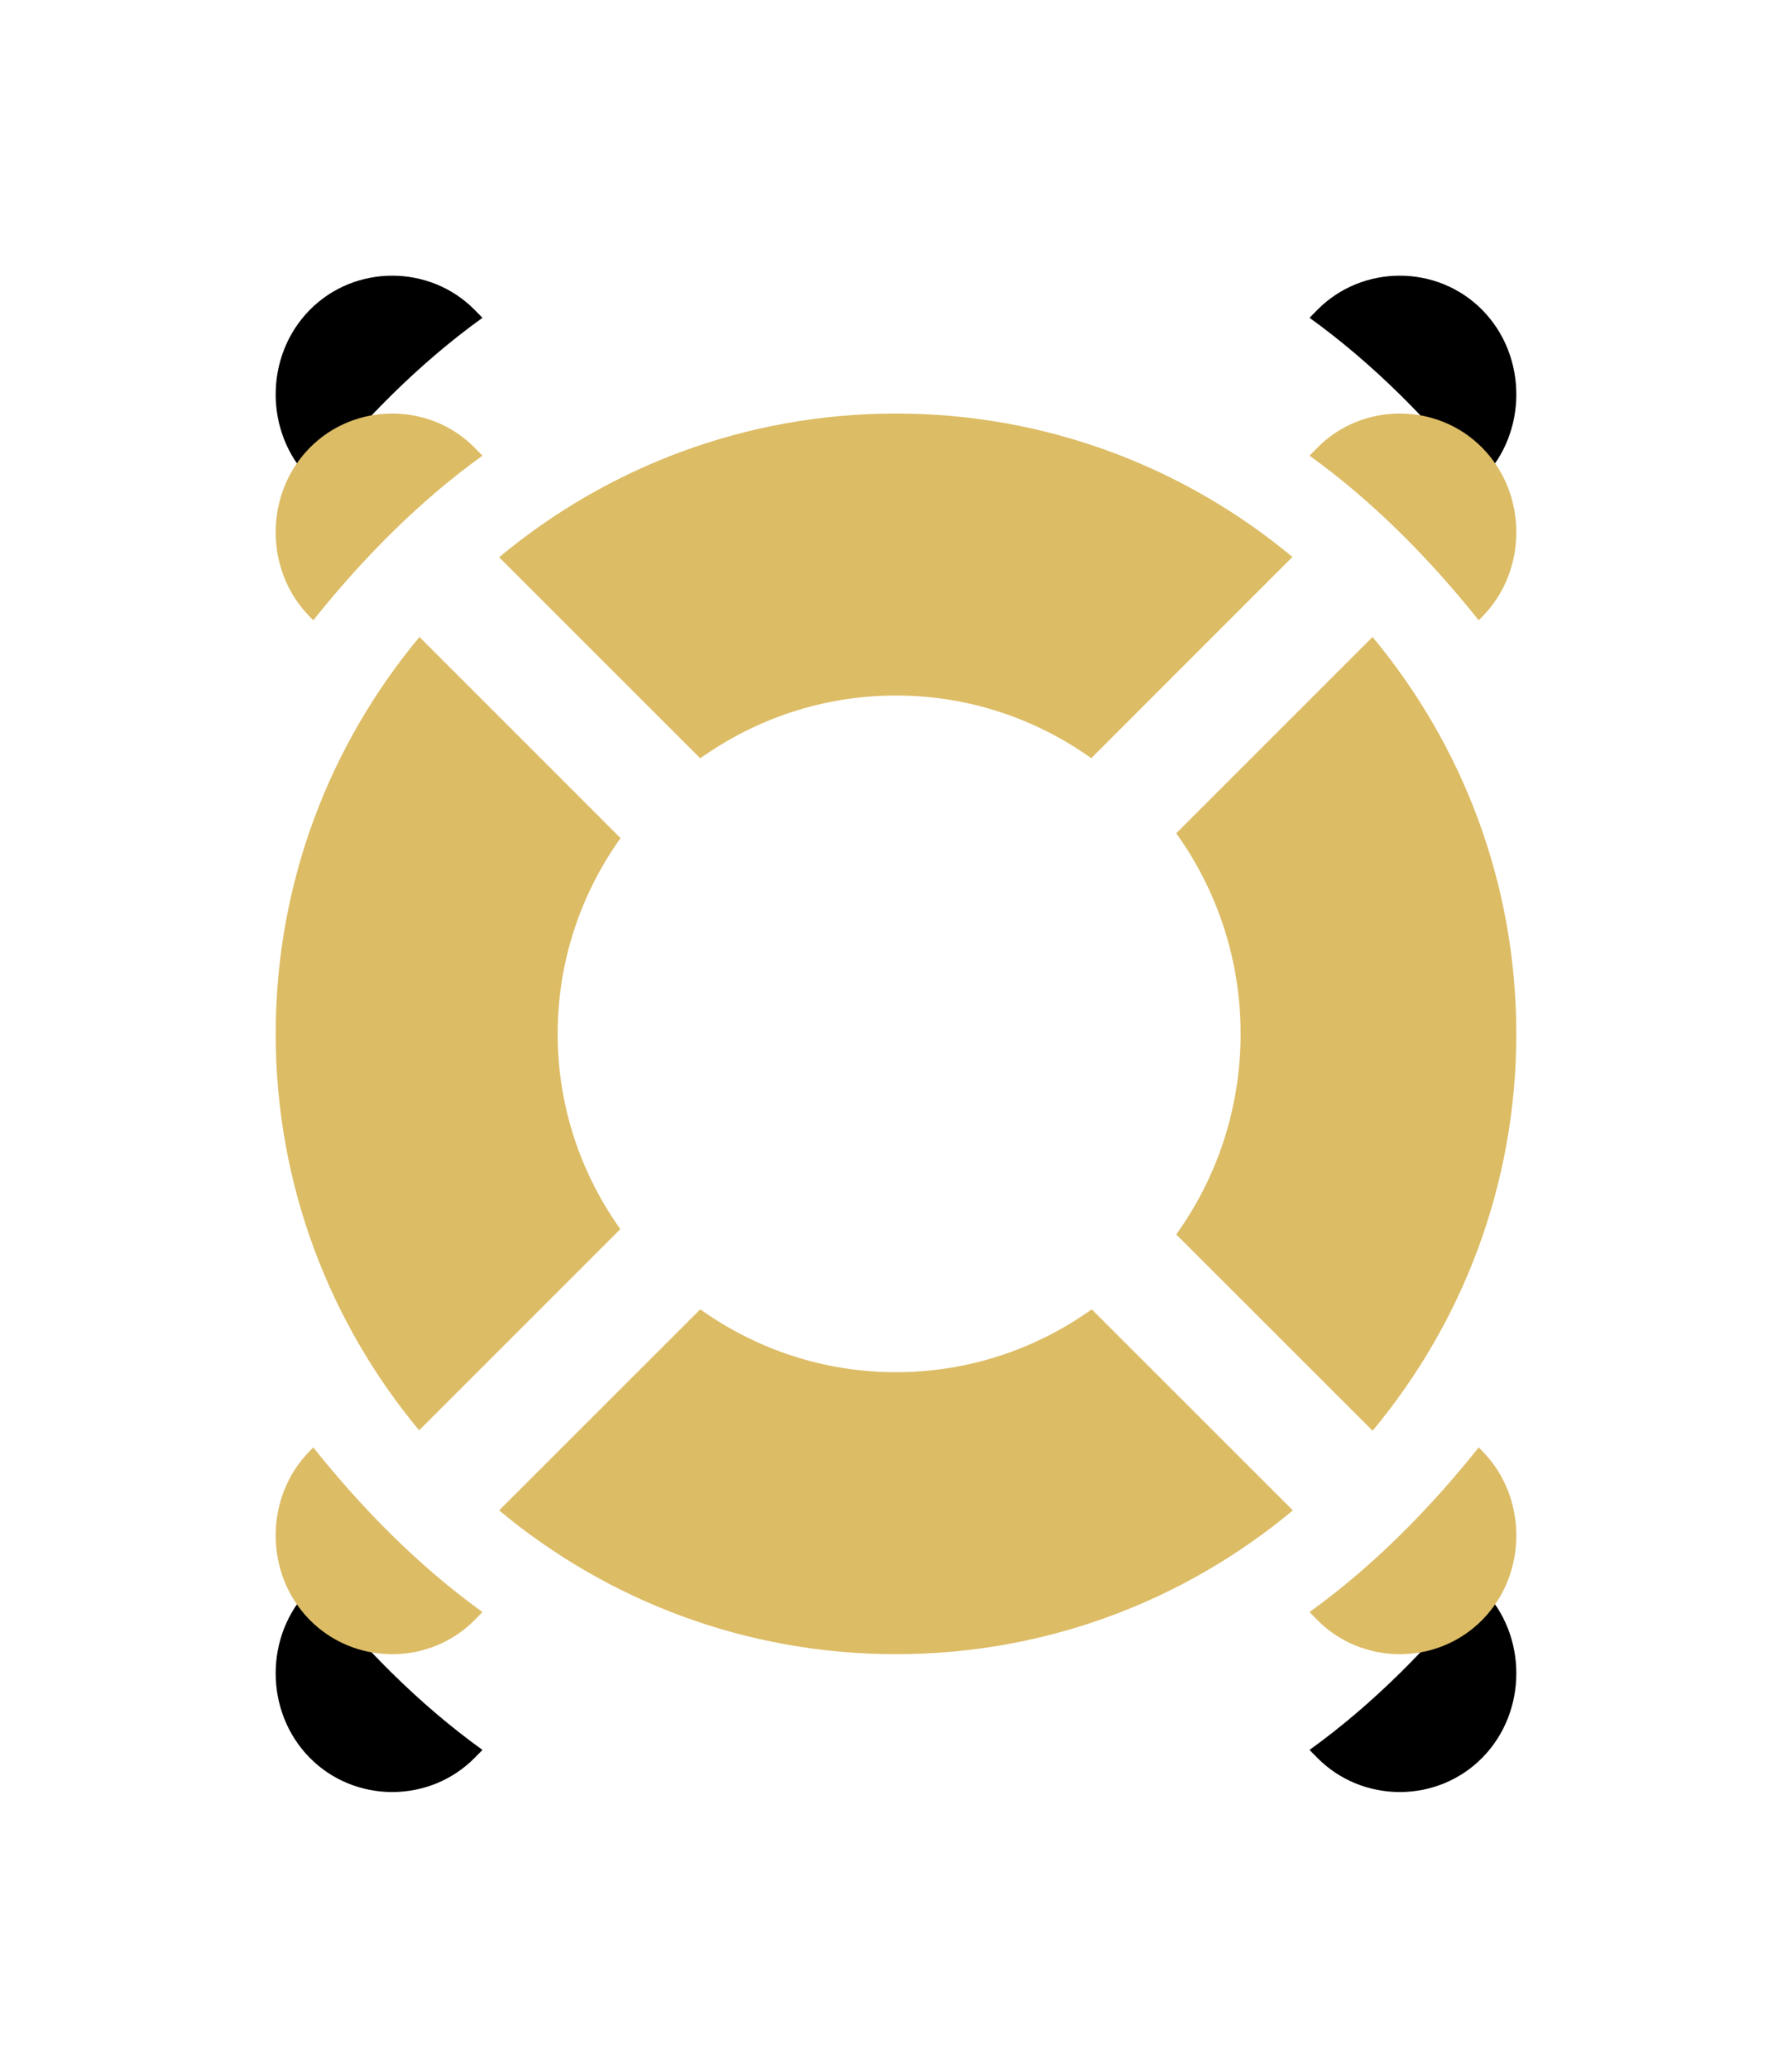 <?xml version="1.0" encoding="UTF-8"?>
<svg width="26px" height="30px" viewBox="0 0 26 30" version="1.1" xmlns="http://www.w3.org/2000/svg" xmlns:xlink="http://www.w3.org/1999/xlink">
    <!-- Generator: Sketch 58 (84663) - https://sketch.com -->
    <title>Group 29</title>
    <desc>Created with Sketch.</desc>
    <defs>
        <path d="M15.545,15 L15.491,15.056 C14.836,15.722 14.836,16.833 15.491,17.5 C16.145,18.167 17.236,18.167 17.891,17.5 L18,17.389 C17.073,16.722 16.255,15.889 15.545,15 Z" id="path-1"></path>
        <filter x="-233.3%" y="-166.7%" width="566.7%" height="566.7%" filterUnits="objectBoundingBox" id="filter-2">
            <feOffset dx="0" dy="2" in="SourceAlpha" result="shadowOffsetOuter1"></feOffset>
            <feGaussianBlur stdDeviation="2" in="shadowOffsetOuter1" result="shadowBlurOuter1"></feGaussianBlur>
            <feColorMatrix values="0 0 0 0 0   0 0 0 0 0   0 0 0 0 0  0 0 0 0.2 0" type="matrix" in="shadowBlurOuter1"></feColorMatrix>
        </filter>
        <path d="M0.545,15 L0.491,15.056 C-0.164,15.722 -0.164,16.833 0.491,17.5 C1.145,18.167 2.236,18.167 2.891,17.5 L3,17.389 C2.073,16.722 1.255,15.889 0.545,15 Z" id="path-3"></path>
        <filter x="-233.3%" y="-166.7%" width="566.7%" height="566.7%" filterUnits="objectBoundingBox" id="filter-4">
            <feOffset dx="0" dy="2" in="SourceAlpha" result="shadowOffsetOuter1"></feOffset>
            <feGaussianBlur stdDeviation="2" in="shadowOffsetOuter1" result="shadowBlurOuter1"></feGaussianBlur>
            <feColorMatrix values="0 0 0 0 0   0 0 0 0 0   0 0 0 0 0  0 0 0 0.2 0" type="matrix" in="shadowBlurOuter1"></feColorMatrix>
        </filter>
        <path d="M15.545,0 L15.491,0.056 C14.836,0.722 14.836,1.833 15.491,2.5 C16.145,3.167 17.236,3.167 17.891,2.5 L18,2.389 C17.073,1.722 16.255,0.889 15.545,0 Z" id="path-5"></path>
        <filter x="-233.3%" y="-166.7%" width="566.7%" height="566.7%" filterUnits="objectBoundingBox" id="filter-6">
            <feOffset dx="0" dy="2" in="SourceAlpha" result="shadowOffsetOuter1"></feOffset>
            <feGaussianBlur stdDeviation="2" in="shadowOffsetOuter1" result="shadowBlurOuter1"></feGaussianBlur>
            <feColorMatrix values="0 0 0 0 0   0 0 0 0 0   0 0 0 0 0  0 0 0 0.2 0" type="matrix" in="shadowBlurOuter1"></feColorMatrix>
        </filter>
        <path d="M0.545,0 L0.491,0.056 C-0.164,0.722 -0.164,1.833 0.491,2.5 C1.145,3.167 2.236,3.167 2.891,2.5 L3,2.389 C2.073,1.722 1.255,0.889 0.545,0 Z" id="path-7"></path>
        <filter x="-233.3%" y="-166.7%" width="566.7%" height="566.7%" filterUnits="objectBoundingBox" id="filter-8">
            <feOffset dx="0" dy="2" in="SourceAlpha" result="shadowOffsetOuter1"></feOffset>
            <feGaussianBlur stdDeviation="2" in="shadowOffsetOuter1" result="shadowBlurOuter1"></feGaussianBlur>
            <feColorMatrix values="0 0 0 0 0   0 0 0 0 0   0 0 0 0 0  0 0 0 0.2 0" type="matrix" in="shadowBlurOuter1"></feColorMatrix>
        </filter>
    </defs>
    <g id="------" stroke="none" stroke-width="1" fill="none" fill-rule="evenodd">
        <g id="Icons-Copy" transform="translate(-1277, -1497)">
            <g id="Group-29" transform="translate(1281, 1503)">
                <path d="M11.84,12.997 C11.037,13.569 10.059,13.909 9,13.909 C7.941,13.909 6.963,13.569 6.16,12.997 L3.242,15.914 C4.803,17.215 6.809,18 9,18 C11.191,18 13.196,17.216 14.758,15.914 L11.84,12.997 Z" id="Path" fill="#DCBC65" fill-rule="nonzero"></path>
                <path d="M2.086,14.758 L2.087,14.756 C2.086,14.754 2.084,14.753 2.082,14.751 L5,11.833 C4.43,11.032 4.091,10.056 4.091,9 C4.091,7.941 4.431,6.963 5.003,6.16 L4.03,5.186 L2.086,3.242 C0.785,4.803 5.90638649e-14,6.809 5.90638649e-14,9 C5.90638649e-14,11.19 0.785,13.196 2.086,14.758 Z" id="Path" fill="#DCBC65" fill-rule="nonzero"></path>
                <path d="M15.914,3.242 C17.215,4.804 18,6.81 18,9 C18,11.191 17.215,13.197 15.915,14.758 L15.915,14.758 L15.909,14.752 L13.066,11.91 C13.654,11.091 14,10.086 14,9 C14,7.914 13.654,6.909 13.066,6.09 Z" id="Combined-Shape" fill="#DCBC65" fill-rule="nonzero"></path>
                <path d="M9,4.091 C10.056,4.091 11.032,4.43 11.833,5 L14.751,2.081 C14.753,2.083 14.754,2.085 14.757,2.086 L14.758,2.086 C13.197,0.785 11.191,-6.43929354e-14 9,-6.43929354e-14 C6.809,-6.43929354e-14 4.804,0.784 3.242,2.085 L6.16,5.002 C6.963,4.431 7.941,4.091 9,4.091 Z" id="Path" fill="#DCBC65" fill-rule="nonzero"></path>
                <g id="Path" transform="translate(16.5, 16.5) scale(-1, 1) translate(-16.5, -16.5) ">
                    <use fill="black" fill-opacity="1" filter="url(#filter-2)" xlink:href="#path-1"></use>
                    <use fill="#DCBC65" fill-rule="evenodd" xlink:href="#path-1"></use>
                </g>
                <g id="Path">
                    <use fill="black" fill-opacity="1" filter="url(#filter-4)" xlink:href="#path-3"></use>
                    <use fill="#DCBC65" fill-rule="evenodd" xlink:href="#path-3"></use>
                </g>
                <g id="Path" transform="translate(16.5, 1.5) scale(-1, -1) translate(-16.5, -1.5) ">
                    <use fill="black" fill-opacity="1" filter="url(#filter-6)" xlink:href="#path-5"></use>
                    <use fill="#DCBC65" fill-rule="evenodd" xlink:href="#path-5"></use>
                </g>
                <g id="Path" transform="translate(1.5, 1.5) scale(1, -1) translate(-1.5, -1.5) ">
                    <use fill="black" fill-opacity="1" filter="url(#filter-8)" xlink:href="#path-7"></use>
                    <use fill="#DCBC65" fill-rule="evenodd" xlink:href="#path-7"></use>
                </g>
            </g>
        </g>
    </g>
</svg>